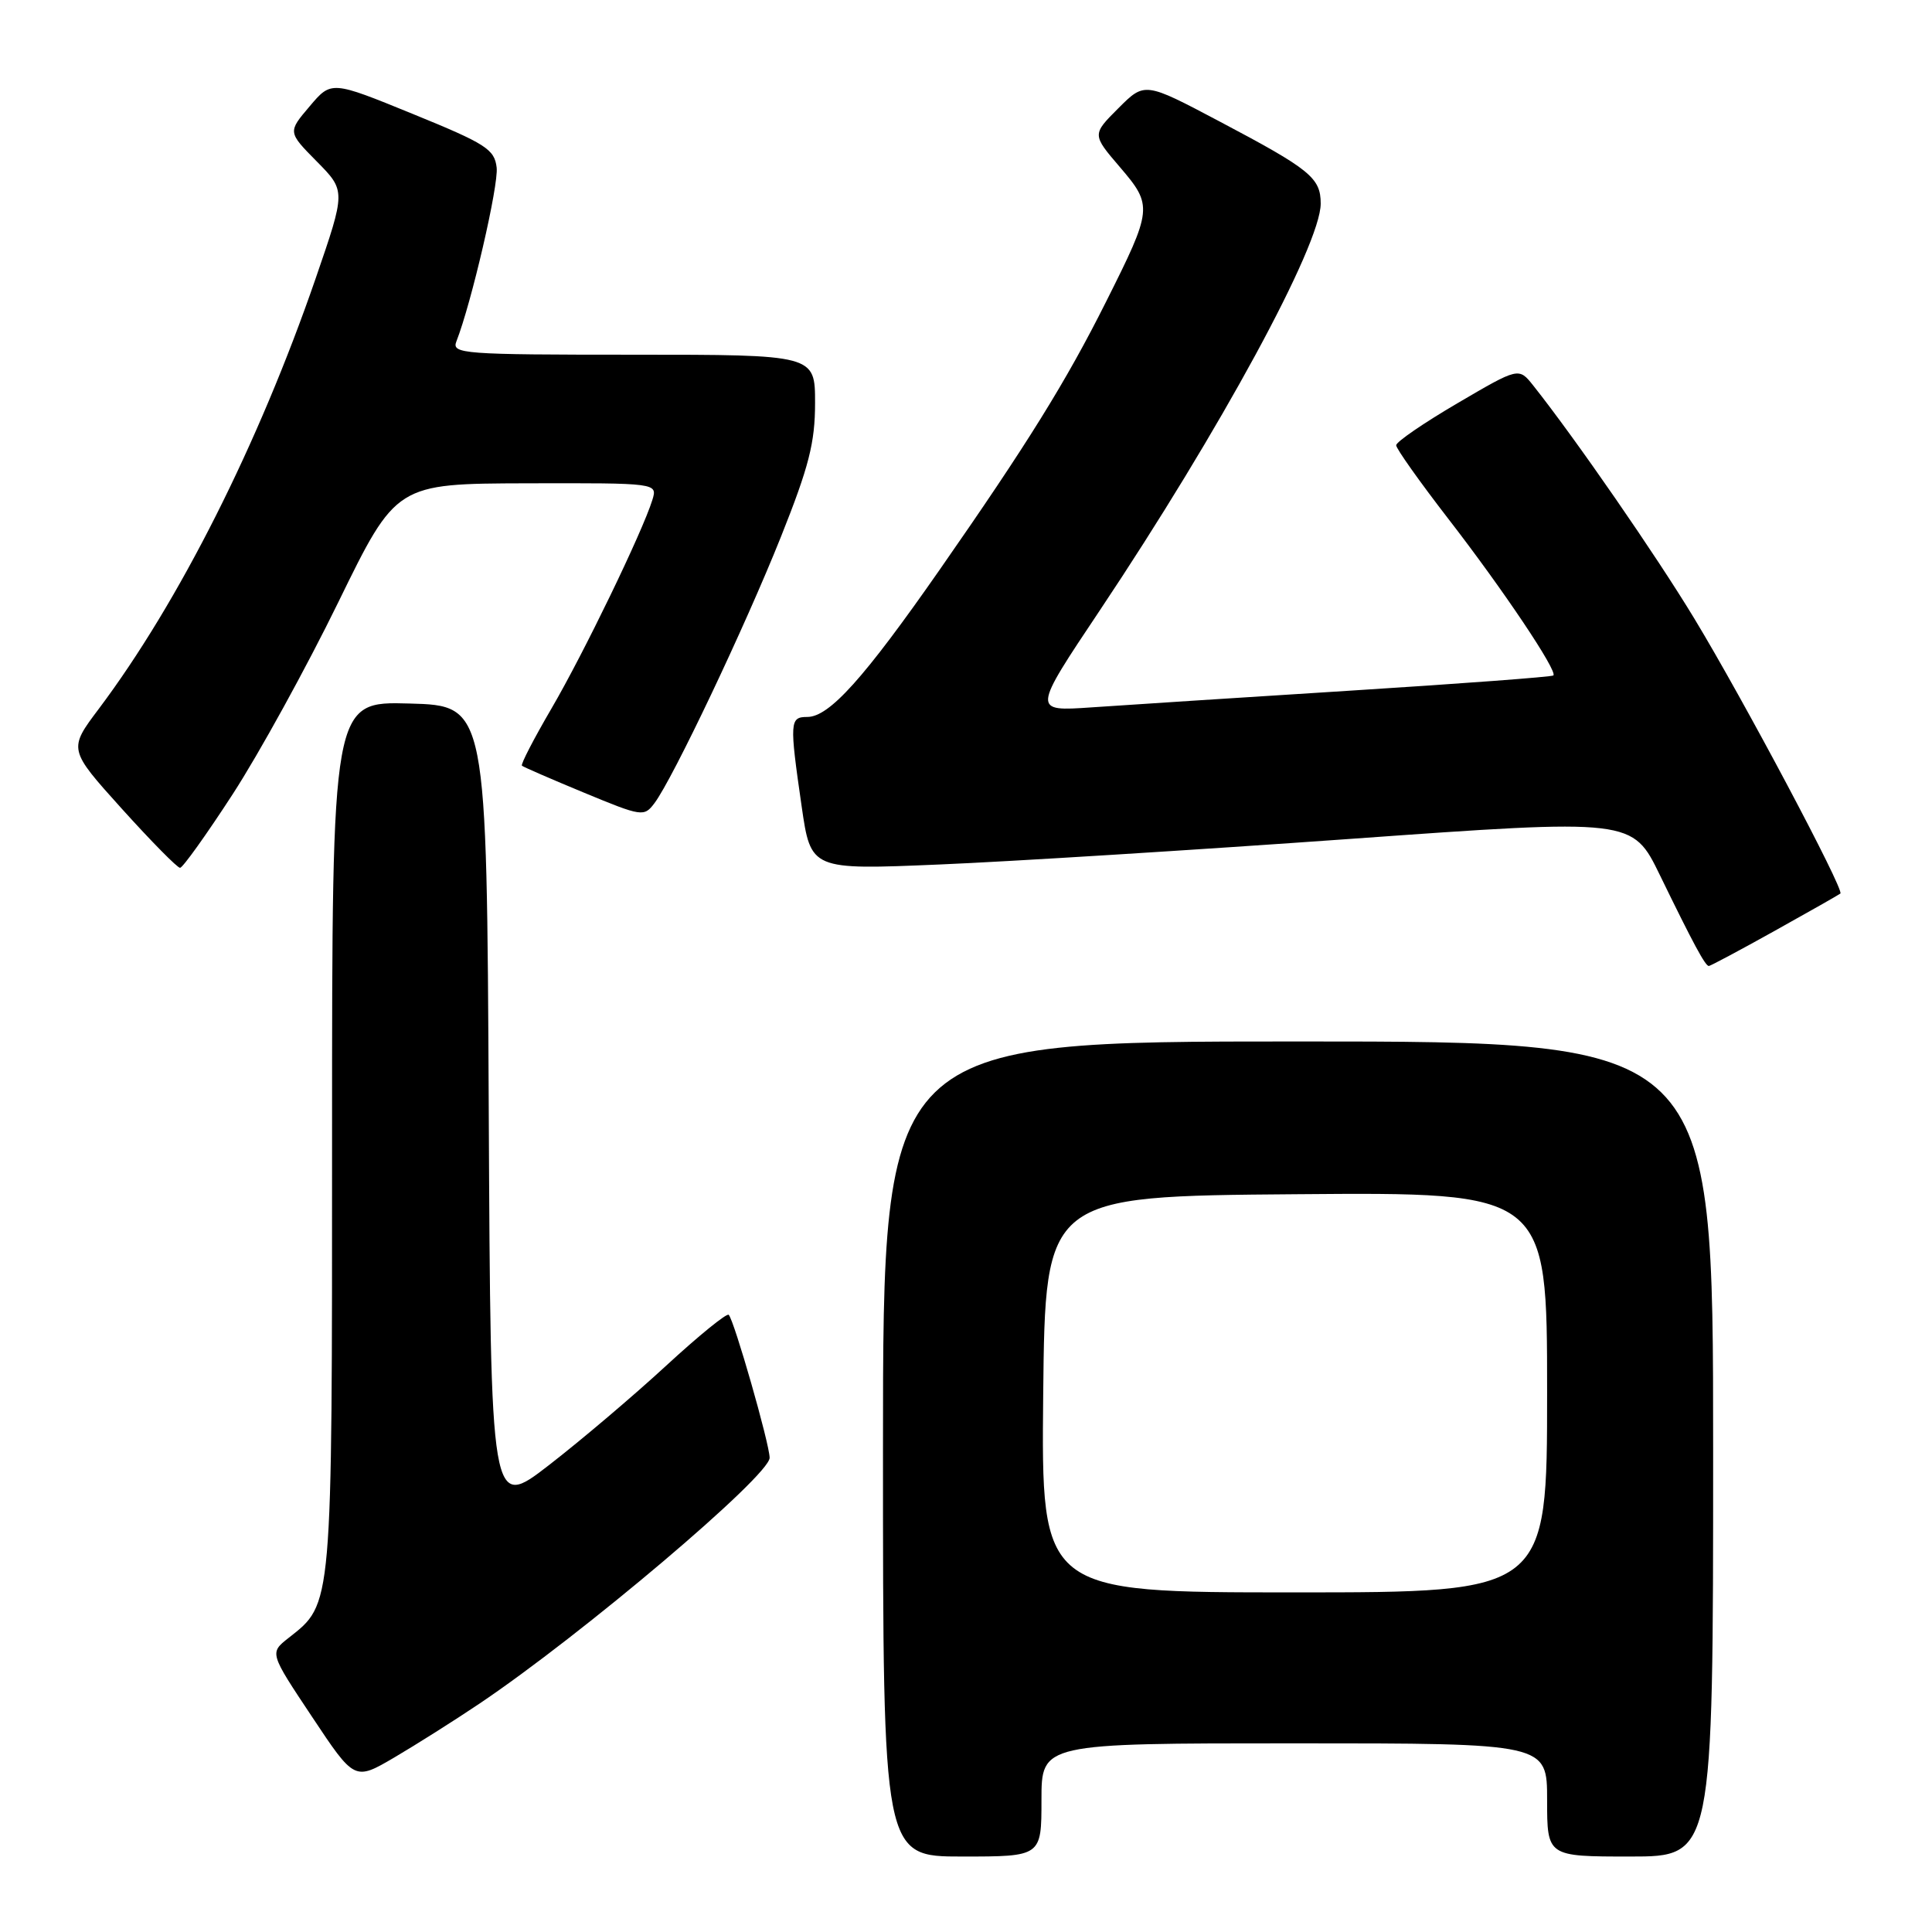 <?xml version="1.0" encoding="UTF-8" standalone="no"?>
<!DOCTYPE svg PUBLIC "-//W3C//DTD SVG 1.1//EN" "http://www.w3.org/Graphics/SVG/1.1/DTD/svg11.dtd" >
<svg xmlns="http://www.w3.org/2000/svg" xmlns:xlink="http://www.w3.org/1999/xlink" version="1.1" viewBox="0 0 256 256">
 <g >
 <path fill="currentColor"
d=" M 138.00 238.50 C 138.00 231.00 138.00 231.00 171.50 231.00 C 205.00 231.00 205.00 231.00 205.00 238.50 C 205.00 246.00 205.00 246.00 216.00 246.00 C 227.00 246.00 227.00 246.00 227.00 192.00 C 227.00 138.00 227.00 138.00 172.00 138.00 C 117.00 138.00 117.00 138.00 117.00 192.00 C 117.00 246.00 117.00 246.00 127.50 246.00 C 138.00 246.00 138.00 246.00 138.00 238.50 Z  M 63.50 225.76 C 77.10 216.62 102.01 195.52 101.98 193.16 C 101.96 191.28 97.28 174.95 96.56 174.22 C 96.30 173.96 92.58 176.99 88.29 180.94 C 84.01 184.89 77.02 190.82 72.76 194.12 C 65.02 200.11 65.02 200.11 64.76 146.81 C 64.50 93.50 64.50 93.50 54.25 93.22 C 44.00 92.93 44.00 92.93 44.00 150.56 C 44.00 213.48 44.09 212.42 38.23 217.04 C 35.71 219.02 35.71 219.02 41.35 227.49 C 46.98 235.96 46.98 235.96 52.24 232.88 C 55.13 231.18 60.20 227.98 63.50 225.76 Z  M 235.14 123.35 C 239.74 120.79 243.66 118.56 243.86 118.40 C 244.42 117.95 231.01 92.70 224.53 82.00 C 219.47 73.63 208.71 58.07 203.16 51.08 C 201.24 48.67 201.24 48.67 193.12 53.43 C 188.65 56.05 185.00 58.55 185.00 59.00 C 185.00 59.44 188.11 63.83 191.92 68.76 C 199.17 78.13 206.41 88.93 205.83 89.50 C 205.65 89.69 193.57 90.59 179.00 91.51 C 164.42 92.43 148.96 93.43 144.64 93.73 C 136.78 94.27 136.78 94.27 145.73 80.88 C 161.67 57.02 175.00 32.48 175.00 26.98 C 175.00 23.56 173.61 22.44 161.59 16.09 C 151.68 10.85 151.68 10.85 148.19 14.34 C 144.70 17.83 144.70 17.83 148.40 22.15 C 152.77 27.26 152.73 27.68 146.55 40.00 C 141.25 50.58 136.13 58.82 124.50 75.51 C 114.46 89.91 109.88 95.00 106.97 95.00 C 104.64 95.00 104.60 95.62 106.22 106.83 C 107.44 115.27 107.44 115.27 124.47 114.55 C 133.84 114.16 158.33 112.63 178.90 111.16 C 216.31 108.48 216.31 108.48 219.96 115.99 C 224.38 125.07 225.96 128.00 226.43 128.00 C 226.62 128.00 230.55 125.91 235.14 123.35 Z  M 30.83 105.24 C 34.31 99.88 40.61 88.43 44.83 79.79 C 52.50 64.09 52.50 64.09 69.82 64.04 C 87.13 64.00 87.13 64.00 86.44 66.25 C 85.14 70.45 77.35 86.56 73.08 93.87 C 70.74 97.88 68.97 101.29 69.16 101.46 C 69.35 101.63 73.05 103.24 77.40 105.04 C 85.08 108.22 85.34 108.26 86.73 106.41 C 89.17 103.15 98.72 83.04 103.47 71.15 C 107.19 61.83 108.00 58.66 108.00 53.40 C 108.00 47.00 108.00 47.00 83.89 47.00 C 61.34 47.00 59.83 46.89 60.47 45.25 C 62.47 40.15 66.08 24.56 65.81 22.21 C 65.53 19.78 64.39 19.05 54.70 15.10 C 43.90 10.69 43.90 10.69 41.02 14.10 C 38.13 17.50 38.13 17.50 41.98 21.40 C 45.82 25.29 45.82 25.29 41.83 36.88 C 34.24 58.88 23.72 79.76 13.11 93.90 C 9.05 99.29 9.05 99.29 16.13 107.15 C 20.03 111.47 23.50 115.00 23.86 114.99 C 24.21 114.99 27.35 110.60 30.83 105.24 Z  M 138.23 184.75 C 138.50 158.50 138.50 158.50 171.75 158.24 C 205.00 157.97 205.00 157.97 205.00 184.49 C 205.00 211.00 205.00 211.00 171.48 211.00 C 137.97 211.00 137.97 211.00 138.23 184.75 Z "/>
</g>
</svg>